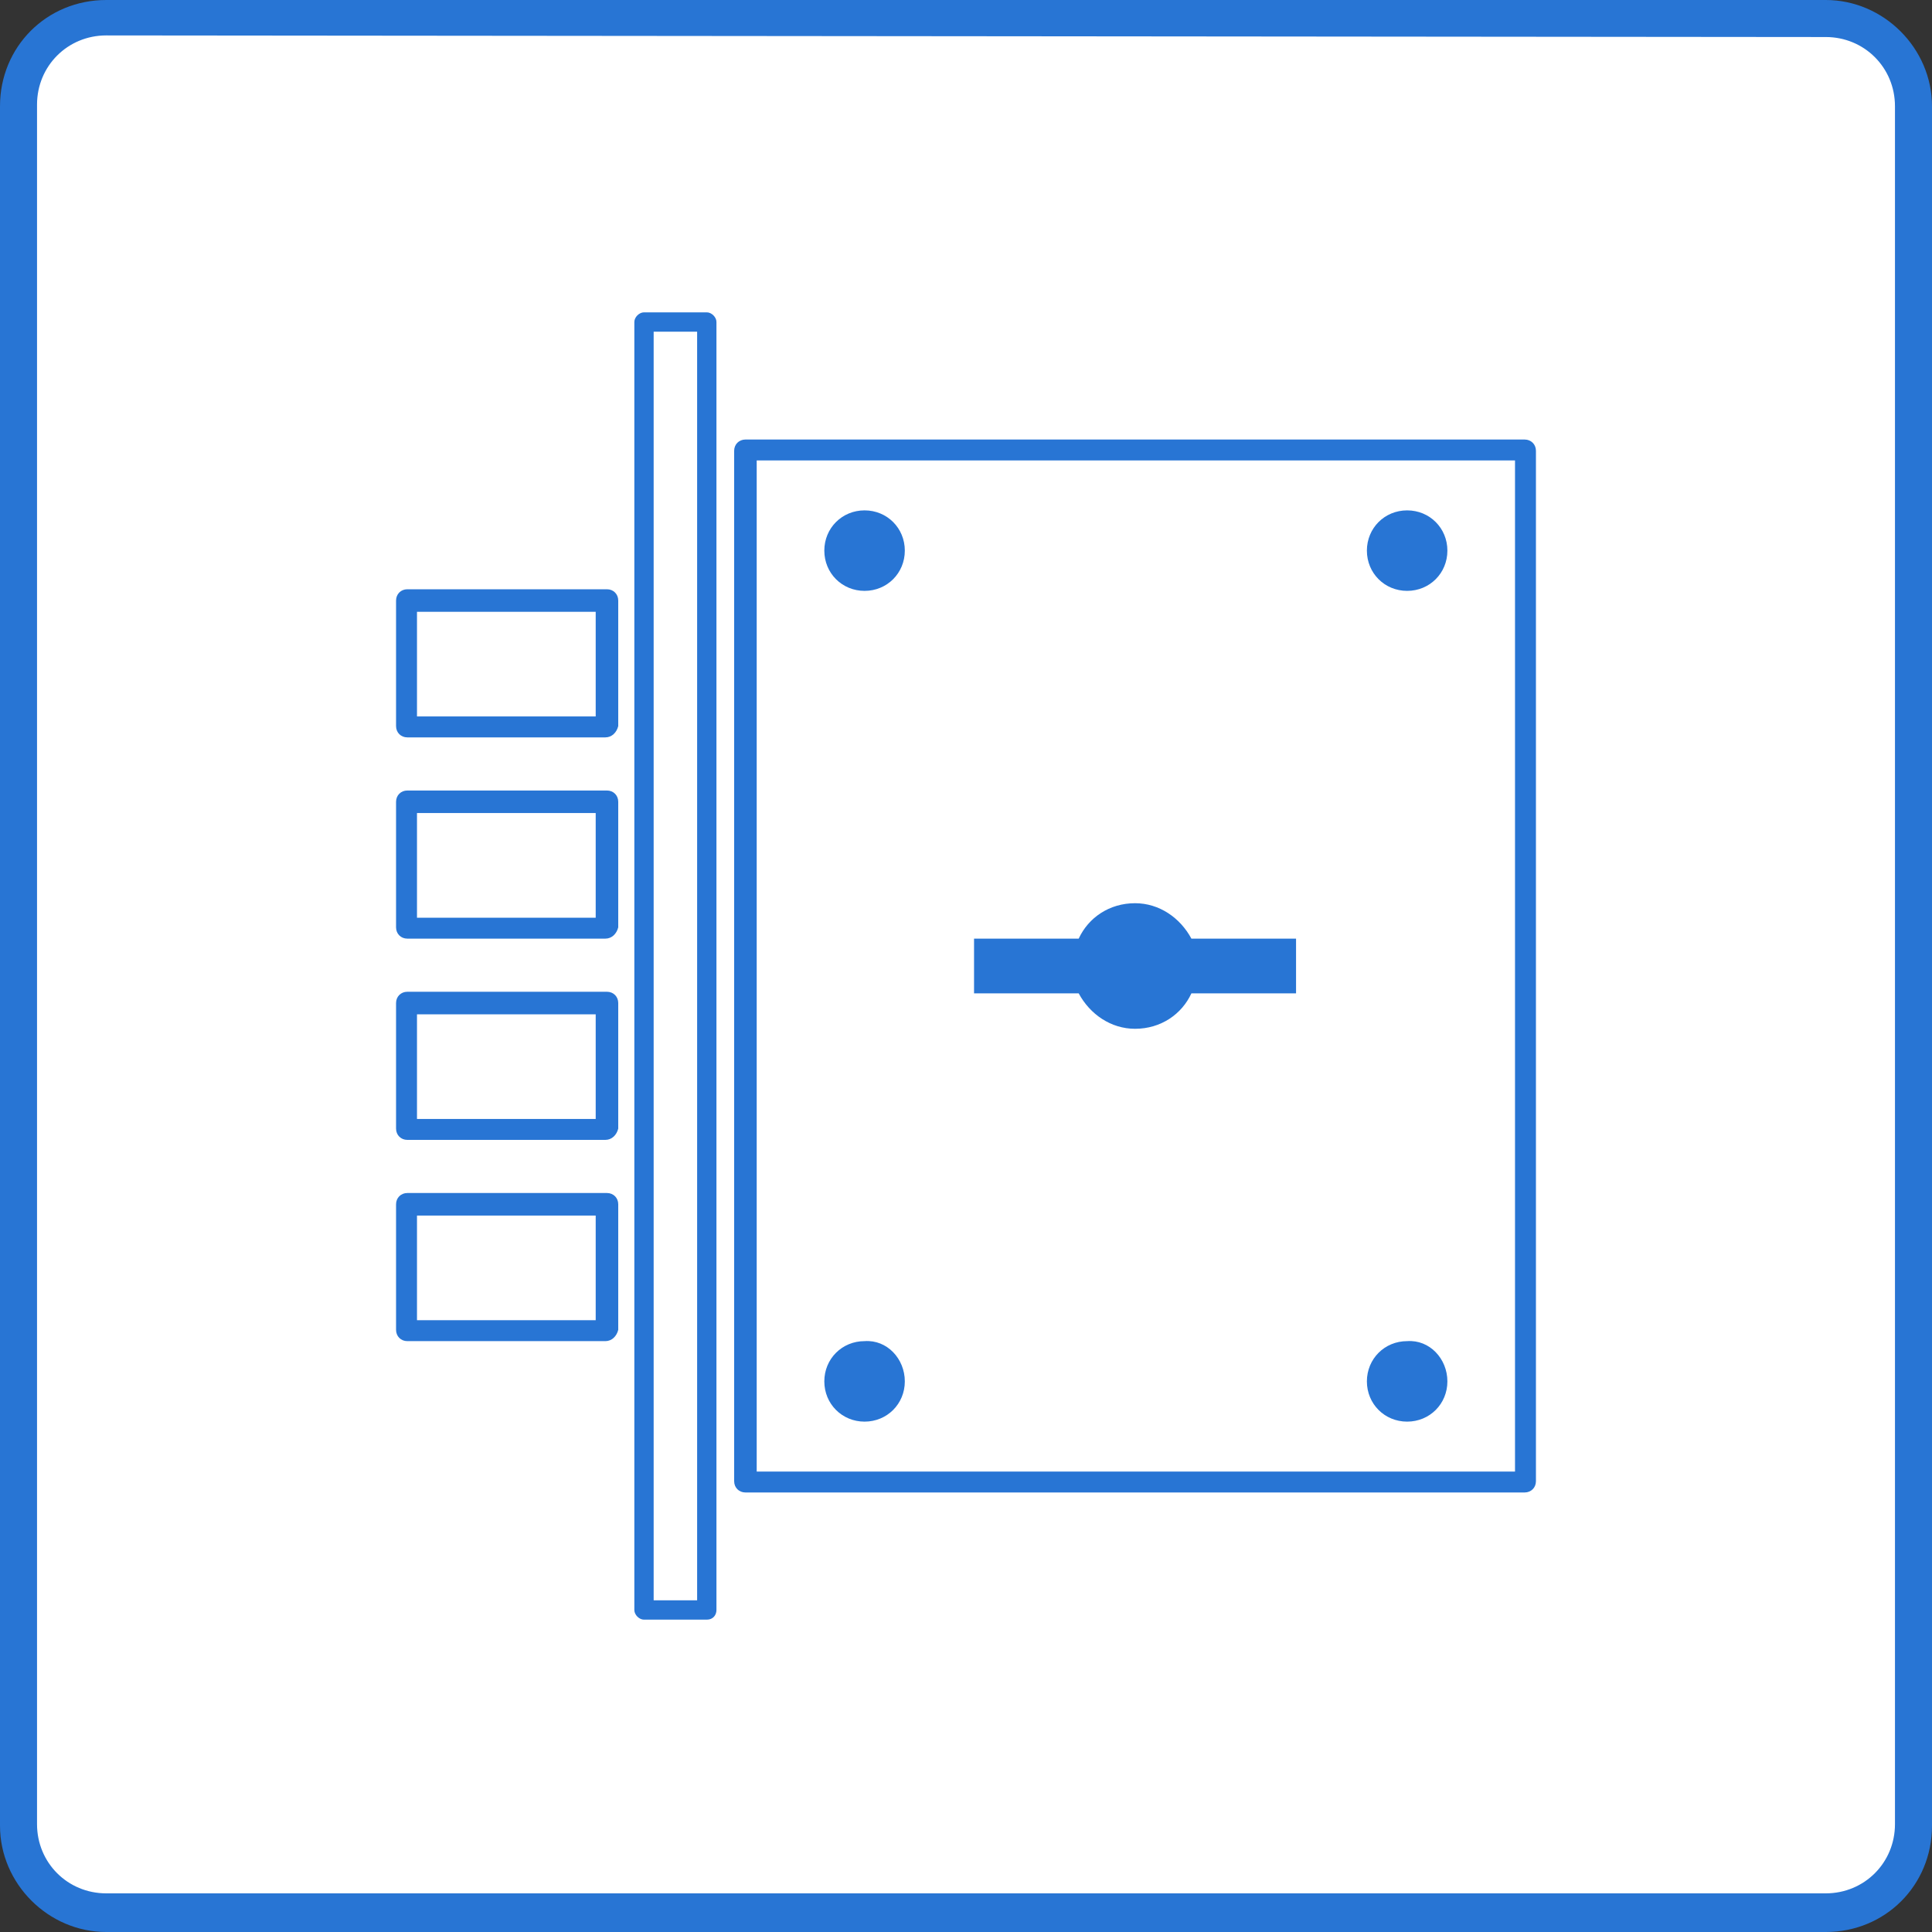 <?xml version="1.0" encoding="utf-8"?>
<!-- Generator: Adobe Illustrator 17.1.0, SVG Export Plug-In . SVG Version: 6.00 Build 0)  -->
<!DOCTYPE svg PUBLIC "-//W3C//DTD SVG 1.1//EN" "http://www.w3.org/Graphics/SVG/1.1/DTD/svg11.dtd">
<svg version="1.1" id="Layer_1" xmlns="http://www.w3.org/2000/svg" xmlns:xlink="http://www.w3.org/1999/xlink" x="0px" y="0px"
	 viewBox="0 0 120 120" enable-background="new 0 0 120 120" xml:space="preserve">
<rect x="0" y="0" width="120" height="120" fill="#333333" stroke="none"/>
<g id="Layer_4">
	<g>
		<g>
			<g>
				<path fill="#FFFFFF" d="M113.4,118.9H6.6c-3,0-5.5-2.5-5.5-5.5V6.6c0-3,2.5-5.5,5.5-5.5h106.8c3,0,5.5,2.5,5.5,5.5v106.8
					C118.9,116.4,116.4,118.9,113.4,118.9z"/>
			</g>
			<g>
				<path fill="#2875D4" d="M113.4,120H6.6C3,120,0,117,0,113.4V6.6C0,2.9,2.9,0,6.6,0h106.8c3.6,0,6.6,3,6.6,6.6v106.8
					C120,117.1,117.1,120,113.4,120z M6.6,2.2c-2.4,0-4.3,1.9-4.3,4.3v106.8c0,2.4,1.9,4.3,4.3,4.3h106.8c2.4,0,4.3-1.9,4.3-4.3V6.6
					c0-2.4-1.9-4.3-4.3-4.3L6.6,2.2L6.6,2.2z"/>
			</g>
		</g>
		<g>
			<g>
				<g>
					<path fill="#2875D4" d="M43.9,100.6H40c-0.3,0-0.6-0.3-0.6-0.6V20c0-0.3,0.3-0.6,0.6-0.6h3.9c0.3,0,0.6,0.3,0.6,0.6v80
						C44.5,100.3,44.3,100.6,43.9,100.6z M40.6,99.4h2.7V20.6h-2.7V99.4z"/>
				</g>
			</g>
			<g>
				<g>
					<g>
						<path fill="#2875D4" d="M37.6,45.8H25.3c-0.4,0-0.7-0.3-0.7-0.7v-7.8c0-0.4,0.3-0.7,0.7-0.7h12.4c0.4,0,0.7,0.3,0.7,0.7v7.8
							C38.3,45.5,38,45.8,37.6,45.8z M25.9,44.5H37V38H25.9V44.5z"/>
					</g>
				</g>
				<g>
					<g>
						<path fill="#2875D4" d="M37.6,58.3H25.3c-0.4,0-0.7-0.3-0.7-0.7v-7.8c0-0.4,0.3-0.7,0.7-0.7h12.4c0.4,0,0.7,0.3,0.7,0.7v7.8
							C38.3,58,38,58.3,37.6,58.3z M25.9,57H37v-6.5H25.9V57z"/>
					</g>
				</g>
				<g>
					<g>
						<path fill="#2875D4" d="M37.6,70.8H25.3c-0.4,0-0.7-0.3-0.7-0.7v-7.8c0-0.4,0.3-0.7,0.7-0.7h12.4c0.4,0,0.7,0.3,0.7,0.7v7.8
							C38.3,70.5,38,70.8,37.6,70.8z M25.9,69.5H37V63H25.9V69.5z"/>
					</g>
				</g>
				<g>
					<g>
						<path fill="#2875D4" d="M37.6,83.3H25.3c-0.4,0-0.7-0.3-0.7-0.7v-7.8c0-0.4,0.3-0.7,0.7-0.7h12.4c0.4,0,0.7,0.3,0.7,0.7v7.8
							C38.3,83,38,83.3,37.6,83.3z M25.9,82H37v-6.5H25.9V82z"/>
					</g>
				</g>
			</g>
		</g>
		<g>
			<path fill="#2875D4" d="M80.5,58.3v3.4H74c-0.6,1.3-1.9,2.2-3.5,2.2c-1.5,0-2.8-0.9-3.5-2.2h-6.5v-3.4H67
				c0.6-1.3,1.9-2.2,3.5-2.2c1.5,0,2.8,0.9,3.5,2.2H80.5z"/>
		</g>
		<g>
			<path fill="#2875D4" d="M56.2,85.8c0,1.4-1.1,2.5-2.5,2.5s-2.5-1.1-2.5-2.5s1.1-2.5,2.5-2.5C55.1,83.2,56.2,84.4,56.2,85.8z"/>
		</g>
		<g>
			<path fill="#2875D4" d="M89.9,85.8c0,1.4-1.1,2.5-2.5,2.5s-2.5-1.1-2.5-2.5s1.1-2.5,2.5-2.5C88.8,83.2,89.9,84.4,89.9,85.8z"/>
		</g>
		<g>
			<path fill="#2875D4" d="M89.9,34.2c0,1.4-1.1,2.5-2.5,2.5s-2.5-1.1-2.5-2.5s1.1-2.5,2.5-2.5S89.9,32.8,89.9,34.2z"/>
		</g>
		<g>
			<path fill="#2875D4" d="M56.2,34.2c0,1.4-1.1,2.5-2.5,2.5s-2.5-1.1-2.5-2.5s1.1-2.5,2.5-2.5C55.1,31.7,56.2,32.8,56.2,34.2z"/>
		</g>
		<g>
			<path fill="#2875D4" d="M94.7,92.7H46.3c-0.4,0-0.7-0.3-0.7-0.7V28c0-0.4,0.3-0.7,0.7-0.7h48.4c0.4,0,0.7,0.3,0.7,0.7v64
				C95.4,92.4,95.1,92.7,94.7,92.7z M47,91.4h47.1V28.6H47V91.4z"/>
		</g>
	</g>
</g>
</svg>
